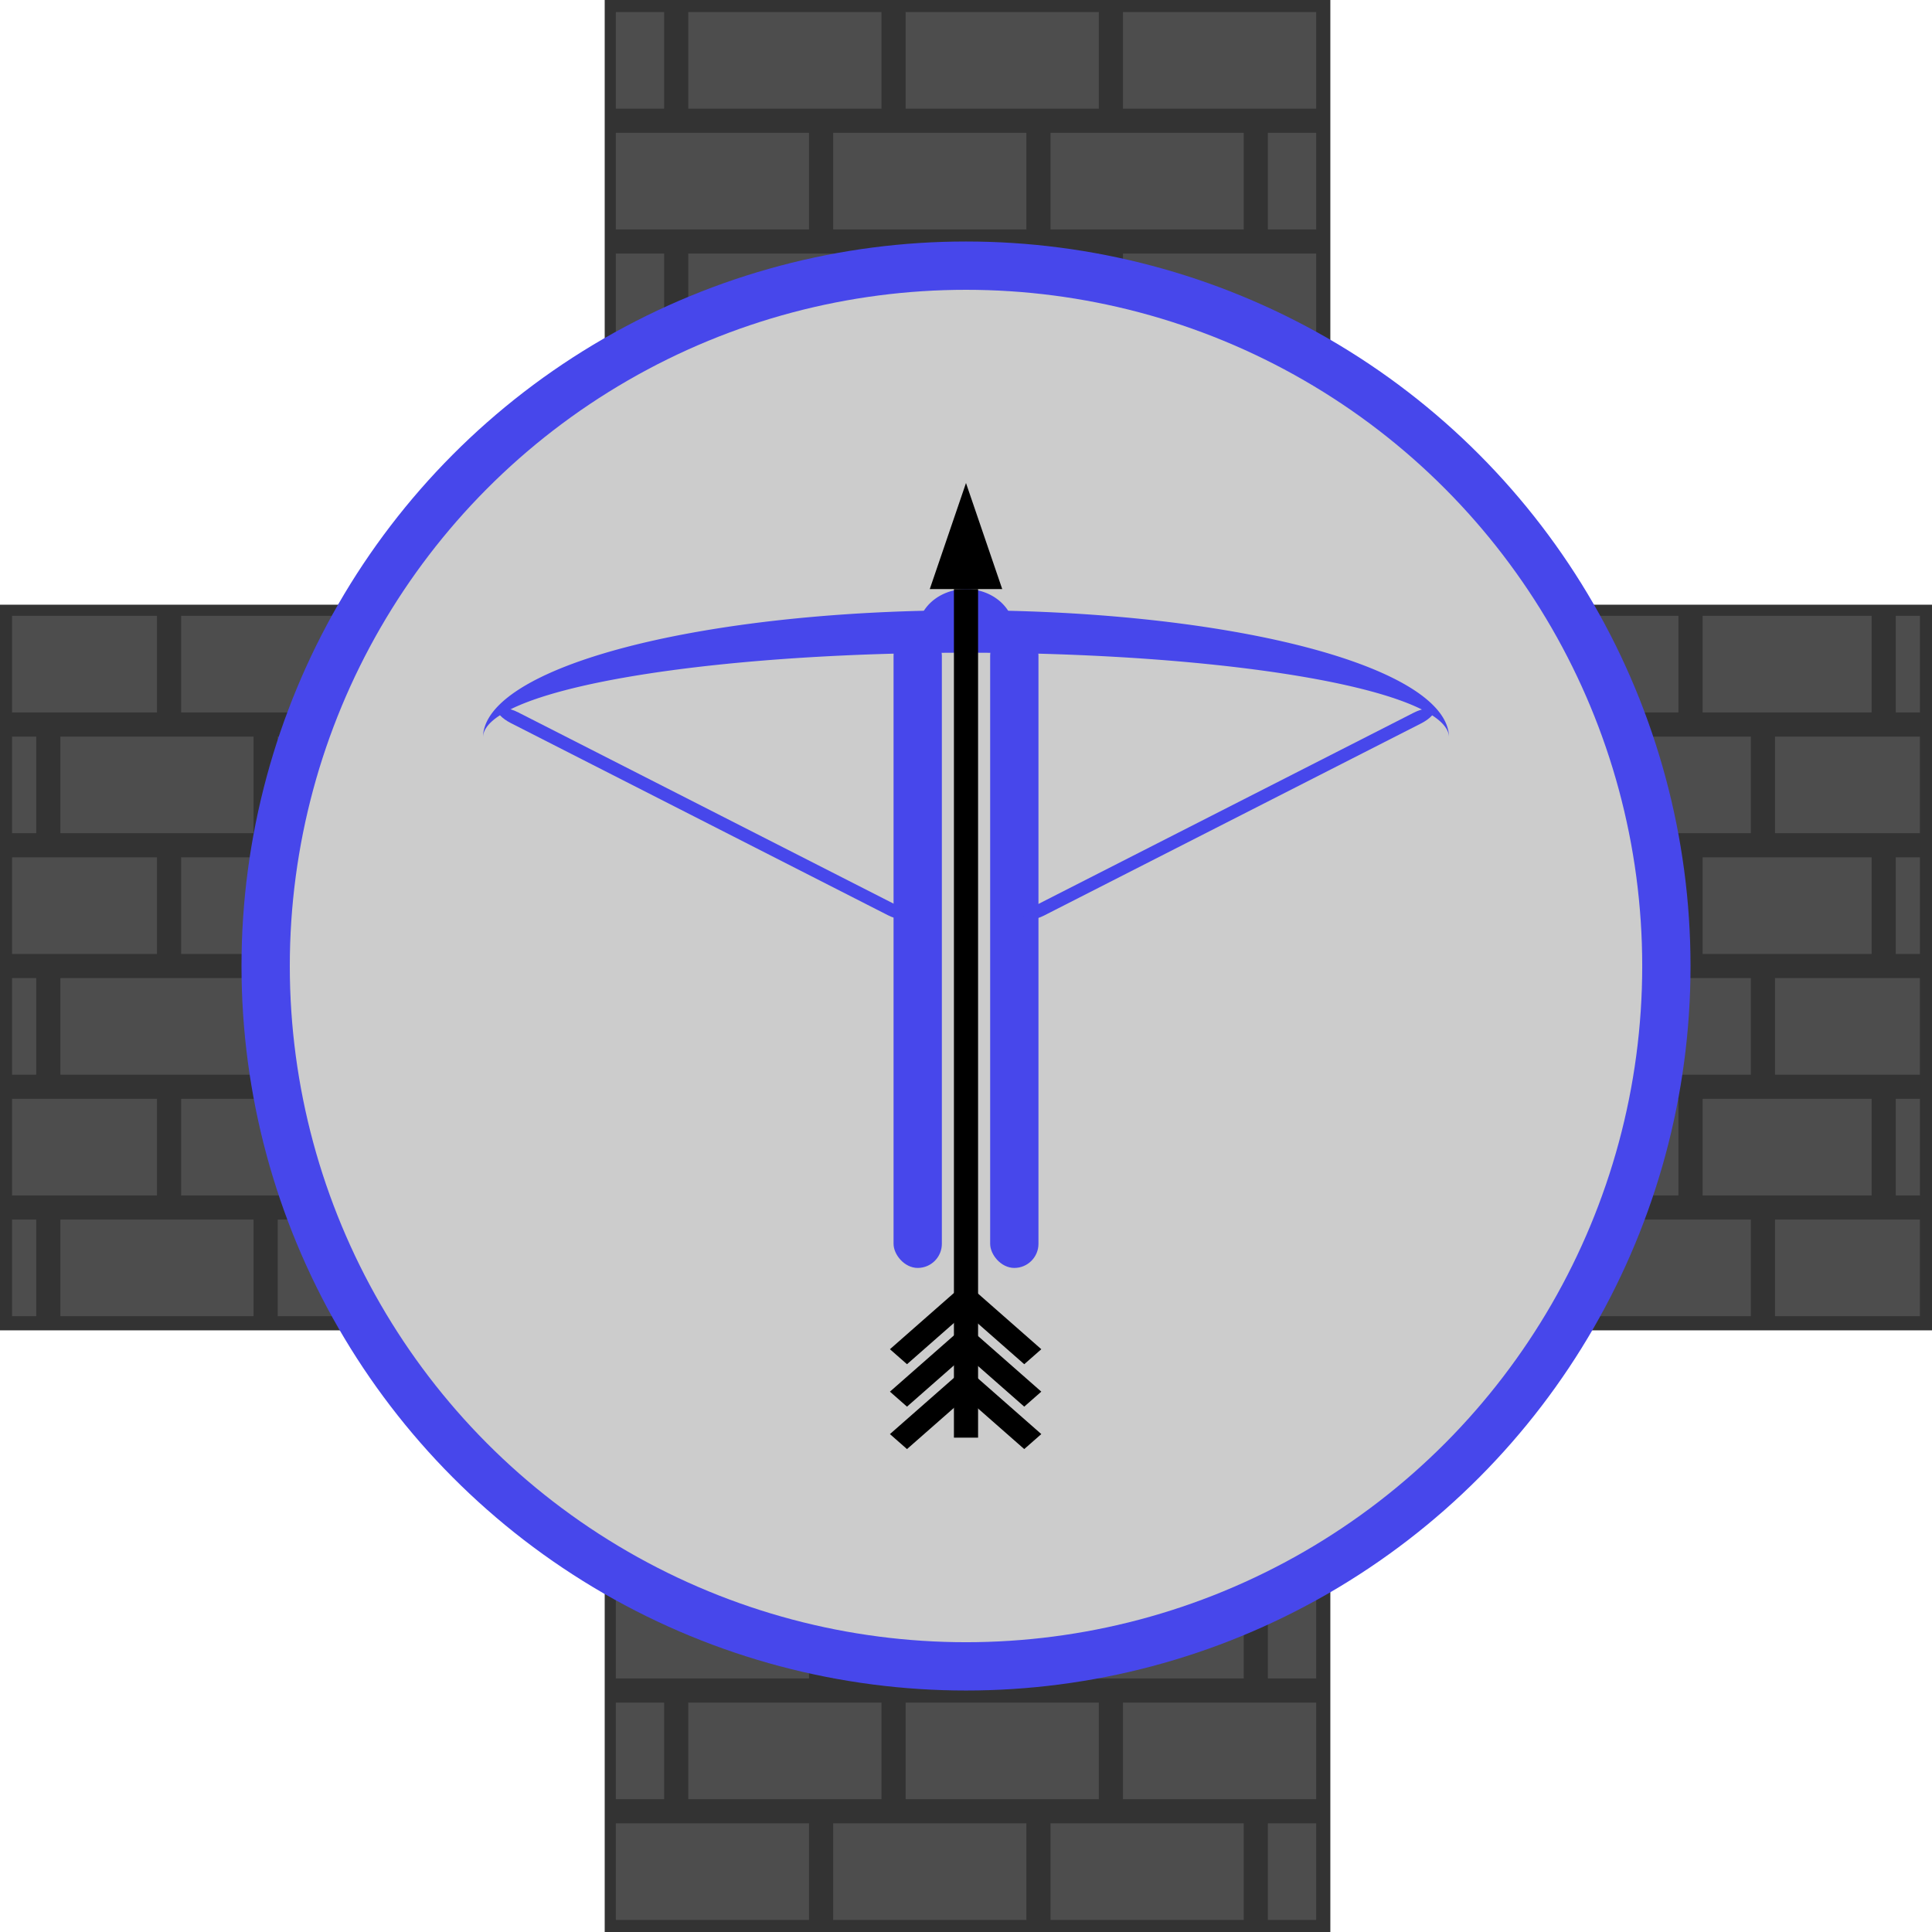 <?xml version="1.0" encoding="UTF-8" standalone="no"?>
<!-- Created with Inkscape (http://www.inkscape.org/) -->

<svg
   width="400"
   height="400"
   viewBox="0 0 105.833 105.833"
   version="1.1"
   id="svg5"
   inkscape:version="1.1.1 (3bf5ae0d25, 2021-09-20)"
   sodipodi:docname="brick_tower_blue.svg"
   xmlns:inkscape="http://www.inkscape.org/namespaces/inkscape"
   xmlns:sodipodi="http://sodipodi.sourceforge.net/DTD/sodipodi-0.dtd"
   xmlns="http://www.w3.org/2000/svg"
   xmlns:svg="http://www.w3.org/2000/svg">
  <sodipodi:namedview
     id="namedview7"
     pagecolor="#ffffff"
     bordercolor="#666666"
     borderopacity="1.0"
     inkscape:pageshadow="2"
     inkscape:pageopacity="0.0"
     inkscape:pagecheckerboard="0"
     inkscape:document-units="mm"
     showgrid="false"
     units="px"
     inkscape:zoom="1.4142136"
     inkscape:cx="70.003569"
     inkscape:cy="172.8876"
     inkscape:window-width="1920"
     inkscape:window-height="991"
     inkscape:window-x="-9"
     inkscape:window-y="-9"
     inkscape:window-maximized="1"
     inkscape:current-layer="layer6" />
  <defs
     id="defs2" />
  <g
     inkscape:label="wall"
     inkscape:groupmode="layer"
     id="layer1"
     style="display:inline">
    <path
       id="rect952"
       style="fill:#333333;fill-opacity:1;stroke:#000000;stroke-width:0;paint-order:fill markers stroke"
       d="M 125,0 V 125 H 0 V 275 H 125 V 400 H 275 V 275 H 400 V 125 H 275 V 0 Z"
       transform="scale(0.265)" />
  </g>
  <g
     inkscape:groupmode="layer"
     id="layer4"
     inkscape:label="wall_decor"
     style="display:inline">
    <rect
       style="fill:#4d4d4d;fill-opacity:1;stroke:#000000;stroke-width:0;stroke-miterlimit:4;stroke-dasharray:none;stroke-opacity:1;paint-order:fill markers stroke"
       id="rect4890"
       width="7.937"
       height="5.292"
       x="0.661"
       y="33.734" />
    <rect
       style="fill:#4d4d4d;fill-opacity:1;stroke:#000000;stroke-width:0;stroke-miterlimit:4;stroke-dasharray:none;stroke-opacity:1;paint-order:fill markers stroke"
       id="rect4890-3"
       width="7.937"
       height="5.292"
       x="97.234"
       y="40.349" />
    <rect
       style="fill:#4d4d4d;fill-opacity:1;stroke:#000000;stroke-width:0;stroke-miterlimit:4;stroke-dasharray:none;stroke-opacity:1;paint-order:fill markers stroke"
       id="rect4890-2"
       width="10.583"
       height="5.292"
       x="9.922"
       y="33.734" />
    <rect
       style="fill:#4d4d4d;fill-opacity:1;stroke:#000000;stroke-width:0;stroke-miterlimit:4;stroke-dasharray:none;stroke-opacity:1;paint-order:fill markers stroke"
       id="rect4890-26"
       width="10.583"
       height="5.292"
       x="21.828"
       y="33.734" />
    <rect
       style="fill:#4d4d4d;fill-opacity:1;stroke:#000000;stroke-width:0;stroke-miterlimit:4;stroke-dasharray:none;stroke-opacity:1;paint-order:fill markers stroke"
       id="rect4890-5"
       width="10.583"
       height="5.292"
       x="33.734"
       y="33.734" />
    <rect
       style="fill:#4d4d4d;fill-opacity:1;stroke:#000000;stroke-width:0;stroke-miterlimit:4;stroke-dasharray:none;stroke-opacity:1;paint-order:fill markers stroke"
       id="rect4890-6"
       width="10.583"
       height="5.292"
       x="45.641"
       y="33.734" />
    <rect
       style="fill:#4d4d4d;fill-opacity:1;stroke:#000000;stroke-width:0;stroke-miterlimit:4;stroke-dasharray:none;stroke-opacity:1;paint-order:fill markers stroke"
       id="rect4890-24"
       width="10.583"
       height="5.292"
       x="57.547"
       y="33.734" />
    <rect
       style="fill:#4d4d4d;fill-opacity:1;stroke:#000000;stroke-width:0;stroke-miterlimit:4;stroke-dasharray:none;stroke-opacity:1;paint-order:fill markers stroke"
       id="rect4890-5-0-0"
       width="10.583"
       height="5.292"
       x="33.734"
       y="73.422" />
    <rect
       style="fill:#4d4d4d;fill-opacity:1;stroke:#000000;stroke-width:0;stroke-miterlimit:4;stroke-dasharray:none;stroke-opacity:1;paint-order:fill markers stroke"
       id="rect4890-6-24-4"
       width="10.583"
       height="5.292"
       x="45.641"
       y="73.422" />
    <rect
       style="fill:#4d4d4d;fill-opacity:1;stroke:#000000;stroke-width:0;stroke-miterlimit:4;stroke-dasharray:none;stroke-opacity:1;paint-order:fill markers stroke"
       id="rect4890-24-0-5"
       width="10.583"
       height="5.292"
       x="57.547"
       y="73.422" />
    <rect
       style="fill:#4d4d4d;fill-opacity:1;stroke:#000000;stroke-width:0;stroke-miterlimit:4;stroke-dasharray:none;stroke-opacity:1;paint-order:fill markers stroke"
       id="rect4890-24-0-1-9"
       width="2.646"
       height="5.292"
       x="69.453"
       y="73.422" />
    <rect
       style="fill:#4d4d4d;fill-opacity:1;stroke:#000000;stroke-width:0;stroke-miterlimit:4;stroke-dasharray:none;stroke-opacity:1;paint-order:fill markers stroke"
       id="rect4890-24-0-1-9-7"
       width="2.646"
       height="5.292"
       x="33.734"
       y="80.036" />
    <rect
       style="fill:#4d4d4d;fill-opacity:1;stroke:#000000;stroke-width:0;stroke-miterlimit:4;stroke-dasharray:none;stroke-opacity:1;paint-order:fill markers stroke"
       id="rect4890-27"
       width="10.583"
       height="5.292"
       x="69.453"
       y="33.734" />
    <rect
       style="fill:#4d4d4d;fill-opacity:1;stroke:#000000;stroke-width:0;stroke-miterlimit:4;stroke-dasharray:none;stroke-opacity:1;paint-order:fill markers stroke"
       id="rect4890-9"
       width="10.583"
       height="5.292"
       x="81.359"
       y="33.734" />
    <rect
       style="fill:#4d4d4d;fill-opacity:1;stroke:#000000;stroke-width:0;stroke-miterlimit:4;stroke-dasharray:none;stroke-opacity:1;paint-order:fill markers stroke"
       id="rect4890-21"
       width="9.26"
       height="5.292"
       x="93.266"
       y="33.734" />
    <rect
       style="fill:#4d4d4d;fill-opacity:1;stroke:#000000;stroke-width:0;stroke-miterlimit:4;stroke-dasharray:none;stroke-opacity:1;paint-order:fill markers stroke"
       id="rect4890-2-0"
       width="10.583"
       height="5.292"
       x="3.307"
       y="40.349" />
    <rect
       style="fill:#4d4d4d;fill-opacity:1;stroke:#000000;stroke-width:0;stroke-miterlimit:4;stroke-dasharray:none;stroke-opacity:1;paint-order:fill markers stroke"
       id="rect4890-26-9"
       width="10.583"
       height="5.292"
       x="15.214"
       y="40.349" />
    <rect
       style="fill:#4d4d4d;fill-opacity:1;stroke:#000000;stroke-width:0;stroke-miterlimit:4;stroke-dasharray:none;stroke-opacity:1;paint-order:fill markers stroke"
       id="rect4890-5-3"
       width="10.583"
       height="5.292"
       x="27.12"
       y="40.349" />
    <rect
       style="fill:#4d4d4d;fill-opacity:1;stroke:#000000;stroke-width:0;stroke-miterlimit:4;stroke-dasharray:none;stroke-opacity:1;paint-order:fill markers stroke"
       id="rect4890-6-2"
       width="10.583"
       height="5.292"
       x="39.026"
       y="40.349" />
    <rect
       style="fill:#4d4d4d;fill-opacity:1;stroke:#000000;stroke-width:0;stroke-miterlimit:4;stroke-dasharray:none;stroke-opacity:1;paint-order:fill markers stroke"
       id="rect4890-24-1"
       width="10.583"
       height="5.292"
       x="50.932"
       y="40.349" />
    <rect
       style="fill:#4d4d4d;fill-opacity:1;stroke:#000000;stroke-width:0;stroke-miterlimit:4;stroke-dasharray:none;stroke-opacity:1;paint-order:fill markers stroke"
       id="rect4890-27-3"
       width="10.583"
       height="5.292"
       x="62.839"
       y="40.349" />
    <rect
       style="fill:#4d4d4d;fill-opacity:1;stroke:#000000;stroke-width:0;stroke-miterlimit:4;stroke-dasharray:none;stroke-opacity:1;paint-order:fill markers stroke"
       id="rect4890-9-2"
       width="10.583"
       height="5.292"
       x="74.745"
       y="40.349" />
    <rect
       style="fill:#4d4d4d;fill-opacity:1;stroke:#000000;stroke-width:0;stroke-miterlimit:4;stroke-dasharray:none;stroke-opacity:1;paint-order:fill markers stroke"
       id="rect4890-21-9"
       width="9.26"
       height="5.292"
       x="86.651"
       y="40.349" />
    <rect
       style="fill:#4d4d4d;fill-opacity:1;stroke:#000000;stroke-width:0;stroke-miterlimit:4;stroke-dasharray:none;stroke-opacity:1;paint-order:fill markers stroke"
       id="rect4890-21-8"
       width="1.323"
       height="5.292"
       x="103.849"
       y="33.734" />
    <rect
       style="fill:#4d4d4d;fill-opacity:1;stroke:#000000;stroke-width:0;stroke-miterlimit:4;stroke-dasharray:none;stroke-opacity:1;paint-order:fill markers stroke"
       id="rect4890-21-8-1"
       width="1.323"
       height="5.292"
       x="0.661"
       y="40.349" />
    <rect
       style="fill:#4d4d4d;fill-opacity:1;stroke:#000000;stroke-width:0;stroke-miterlimit:4;stroke-dasharray:none;stroke-opacity:1;paint-order:fill markers stroke"
       id="rect4890-8"
       width="7.937"
       height="5.292"
       x="0.661"
       y="46.964" />
    <rect
       style="fill:#4d4d4d;fill-opacity:1;stroke:#000000;stroke-width:0;stroke-miterlimit:4;stroke-dasharray:none;stroke-opacity:1;paint-order:fill markers stroke"
       id="rect4890-3-9"
       width="7.937"
       height="5.292"
       x="97.234"
       y="53.578" />
    <rect
       style="fill:#4d4d4d;fill-opacity:1;stroke:#000000;stroke-width:0;stroke-miterlimit:4;stroke-dasharray:none;stroke-opacity:1;paint-order:fill markers stroke"
       id="rect4890-2-7"
       width="10.583"
       height="5.292"
       x="9.922"
       y="46.964" />
    <rect
       style="fill:#4d4d4d;fill-opacity:1;stroke:#000000;stroke-width:0;stroke-miterlimit:4;stroke-dasharray:none;stroke-opacity:1;paint-order:fill markers stroke"
       id="rect4890-26-91"
       width="10.583"
       height="5.292"
       x="21.828"
       y="46.964" />
    <rect
       style="fill:#4d4d4d;fill-opacity:1;stroke:#000000;stroke-width:0;stroke-miterlimit:4;stroke-dasharray:none;stroke-opacity:1;paint-order:fill markers stroke"
       id="rect4890-5-9"
       width="10.583"
       height="5.292"
       x="33.734"
       y="46.964" />
    <rect
       style="fill:#4d4d4d;fill-opacity:1;stroke:#000000;stroke-width:0;stroke-miterlimit:4;stroke-dasharray:none;stroke-opacity:1;paint-order:fill markers stroke"
       id="rect4890-6-7"
       width="10.583"
       height="5.292"
       x="45.641"
       y="46.964" />
    <rect
       style="fill:#4d4d4d;fill-opacity:1;stroke:#000000;stroke-width:0;stroke-miterlimit:4;stroke-dasharray:none;stroke-opacity:1;paint-order:fill markers stroke"
       id="rect4890-24-4"
       width="10.583"
       height="5.292"
       x="57.547"
       y="46.964" />
    <rect
       style="fill:#4d4d4d;fill-opacity:1;stroke:#000000;stroke-width:0;stroke-miterlimit:4;stroke-dasharray:none;stroke-opacity:1;paint-order:fill markers stroke"
       id="rect4890-27-7"
       width="10.583"
       height="5.292"
       x="69.453"
       y="46.964" />
    <rect
       style="fill:#4d4d4d;fill-opacity:1;stroke:#000000;stroke-width:0;stroke-miterlimit:4;stroke-dasharray:none;stroke-opacity:1;paint-order:fill markers stroke"
       id="rect4890-9-28"
       width="10.583"
       height="5.292"
       x="81.359"
       y="46.964" />
    <rect
       style="fill:#4d4d4d;fill-opacity:1;stroke:#000000;stroke-width:0;stroke-miterlimit:4;stroke-dasharray:none;stroke-opacity:1;paint-order:fill markers stroke"
       id="rect4890-21-1"
       width="9.26"
       height="5.292"
       x="93.266"
       y="46.964" />
    <rect
       style="fill:#4d4d4d;fill-opacity:1;stroke:#000000;stroke-width:0;stroke-miterlimit:4;stroke-dasharray:none;stroke-opacity:1;paint-order:fill markers stroke"
       id="rect4890-2-0-7"
       width="10.583"
       height="5.292"
       x="3.307"
       y="53.578" />
    <rect
       style="fill:#4d4d4d;fill-opacity:1;stroke:#000000;stroke-width:0;stroke-miterlimit:4;stroke-dasharray:none;stroke-opacity:1;paint-order:fill markers stroke"
       id="rect4890-26-9-2"
       width="10.583"
       height="5.292"
       x="15.214"
       y="53.578" />
    <rect
       style="fill:#4d4d4d;fill-opacity:1;stroke:#000000;stroke-width:0;stroke-miterlimit:4;stroke-dasharray:none;stroke-opacity:1;paint-order:fill markers stroke"
       id="rect4890-5-3-6"
       width="10.583"
       height="5.292"
       x="27.12"
       y="53.578" />
    <rect
       style="fill:#4d4d4d;fill-opacity:1;stroke:#000000;stroke-width:0;stroke-miterlimit:4;stroke-dasharray:none;stroke-opacity:1;paint-order:fill markers stroke"
       id="rect4890-6-2-0"
       width="10.583"
       height="5.292"
       x="39.026"
       y="53.578" />
    <rect
       style="fill:#4d4d4d;fill-opacity:1;stroke:#000000;stroke-width:0;stroke-miterlimit:4;stroke-dasharray:none;stroke-opacity:1;paint-order:fill markers stroke"
       id="rect4890-24-1-1"
       width="10.583"
       height="5.292"
       x="50.932"
       y="53.578" />
    <rect
       style="fill:#4d4d4d;fill-opacity:1;stroke:#000000;stroke-width:0;stroke-miterlimit:4;stroke-dasharray:none;stroke-opacity:1;paint-order:fill markers stroke"
       id="rect4890-27-3-5"
       width="10.583"
       height="5.292"
       x="62.839"
       y="53.578" />
    <rect
       style="fill:#4d4d4d;fill-opacity:1;stroke:#000000;stroke-width:0;stroke-miterlimit:4;stroke-dasharray:none;stroke-opacity:1;paint-order:fill markers stroke"
       id="rect4890-9-2-8"
       width="10.583"
       height="5.292"
       x="74.745"
       y="53.578" />
    <rect
       style="fill:#4d4d4d;fill-opacity:1;stroke:#000000;stroke-width:0;stroke-miterlimit:4;stroke-dasharray:none;stroke-opacity:1;paint-order:fill markers stroke"
       id="rect4890-21-9-7"
       width="9.26"
       height="5.292"
       x="86.651"
       y="53.578" />
    <rect
       style="fill:#4d4d4d;fill-opacity:1;stroke:#000000;stroke-width:0;stroke-miterlimit:4;stroke-dasharray:none;stroke-opacity:1;paint-order:fill markers stroke"
       id="rect4890-21-8-0"
       width="1.323"
       height="5.292"
       x="103.849"
       y="46.964" />
    <rect
       style="fill:#4d4d4d;fill-opacity:1;stroke:#000000;stroke-width:0;stroke-miterlimit:4;stroke-dasharray:none;stroke-opacity:1;paint-order:fill markers stroke"
       id="rect4890-21-8-1-5"
       width="1.323"
       height="5.292"
       x="0.661"
       y="53.578" />
    <rect
       style="fill:#4d4d4d;fill-opacity:1;stroke:#000000;stroke-width:0;stroke-miterlimit:4;stroke-dasharray:none;stroke-opacity:1;paint-order:fill markers stroke"
       id="rect4890-20"
       width="7.937"
       height="5.292"
       x="0.661"
       y="60.193" />
    <rect
       style="fill:#4d4d4d;fill-opacity:1;stroke:#000000;stroke-width:0;stroke-miterlimit:4;stroke-dasharray:none;stroke-opacity:1;paint-order:fill markers stroke"
       id="rect4890-3-2"
       width="7.937"
       height="5.292"
       x="97.234"
       y="66.807" />
    <rect
       style="fill:#4d4d4d;fill-opacity:1;stroke:#000000;stroke-width:0;stroke-miterlimit:4;stroke-dasharray:none;stroke-opacity:1;paint-order:fill markers stroke"
       id="rect4890-2-1"
       width="10.583"
       height="5.292"
       x="9.922"
       y="60.193" />
    <rect
       style="fill:#4d4d4d;fill-opacity:1;stroke:#000000;stroke-width:0;stroke-miterlimit:4;stroke-dasharray:none;stroke-opacity:1;paint-order:fill markers stroke"
       id="rect4890-26-0"
       width="10.583"
       height="5.292"
       x="21.828"
       y="60.193" />
    <rect
       style="fill:#4d4d4d;fill-opacity:1;stroke:#000000;stroke-width:0;stroke-miterlimit:4;stroke-dasharray:none;stroke-opacity:1;paint-order:fill markers stroke"
       id="rect4890-5-8"
       width="10.583"
       height="5.292"
       x="33.734"
       y="60.193" />
    <rect
       style="fill:#4d4d4d;fill-opacity:1;stroke:#000000;stroke-width:0;stroke-miterlimit:4;stroke-dasharray:none;stroke-opacity:1;paint-order:fill markers stroke"
       id="rect4890-6-5"
       width="10.583"
       height="5.292"
       x="45.641"
       y="60.193" />
    <rect
       style="fill:#4d4d4d;fill-opacity:1;stroke:#000000;stroke-width:0;stroke-miterlimit:4;stroke-dasharray:none;stroke-opacity:1;paint-order:fill markers stroke"
       id="rect4890-24-8"
       width="10.583"
       height="5.292"
       x="57.547"
       y="60.193" />
    <rect
       style="fill:#4d4d4d;fill-opacity:1;stroke:#000000;stroke-width:0;stroke-miterlimit:4;stroke-dasharray:none;stroke-opacity:1;paint-order:fill markers stroke"
       id="rect4890-27-9"
       width="10.583"
       height="5.292"
       x="69.453"
       y="60.193" />
    <rect
       style="fill:#4d4d4d;fill-opacity:1;stroke:#000000;stroke-width:0;stroke-miterlimit:4;stroke-dasharray:none;stroke-opacity:1;paint-order:fill markers stroke"
       id="rect4890-9-0"
       width="10.583"
       height="5.292"
       x="81.359"
       y="60.193" />
    <rect
       style="fill:#4d4d4d;fill-opacity:1;stroke:#000000;stroke-width:0;stroke-miterlimit:4;stroke-dasharray:none;stroke-opacity:1;paint-order:fill markers stroke"
       id="rect4890-21-3"
       width="9.26"
       height="5.292"
       x="93.266"
       y="60.193" />
    <rect
       style="fill:#4d4d4d;fill-opacity:1;stroke:#000000;stroke-width:0;stroke-miterlimit:4;stroke-dasharray:none;stroke-opacity:1;paint-order:fill markers stroke"
       id="rect4890-2-0-2"
       width="10.583"
       height="5.292"
       x="3.307"
       y="66.807" />
    <rect
       style="fill:#4d4d4d;fill-opacity:1;stroke:#000000;stroke-width:0;stroke-miterlimit:4;stroke-dasharray:none;stroke-opacity:1;paint-order:fill markers stroke"
       id="rect4890-26-9-8"
       width="10.583"
       height="5.292"
       x="15.214"
       y="66.807" />
    <rect
       style="fill:#4d4d4d;fill-opacity:1;stroke:#000000;stroke-width:0;stroke-miterlimit:4;stroke-dasharray:none;stroke-opacity:1;paint-order:fill markers stroke"
       id="rect4890-5-3-1"
       width="10.583"
       height="5.292"
       x="27.12"
       y="66.807" />
    <rect
       style="fill:#4d4d4d;fill-opacity:1;stroke:#000000;stroke-width:0;stroke-miterlimit:4;stroke-dasharray:none;stroke-opacity:1;paint-order:fill markers stroke"
       id="rect4890-6-2-6"
       width="10.583"
       height="5.292"
       x="39.026"
       y="66.807" />
    <rect
       style="fill:#4d4d4d;fill-opacity:1;stroke:#000000;stroke-width:0;stroke-miterlimit:4;stroke-dasharray:none;stroke-opacity:1;paint-order:fill markers stroke"
       id="rect4890-24-1-9"
       width="10.583"
       height="5.292"
       x="50.932"
       y="66.807" />
    <rect
       style="fill:#4d4d4d;fill-opacity:1;stroke:#000000;stroke-width:0;stroke-miterlimit:4;stroke-dasharray:none;stroke-opacity:1;paint-order:fill markers stroke"
       id="rect4890-27-3-6"
       width="10.583"
       height="5.292"
       x="62.839"
       y="66.807" />
    <rect
       style="fill:#4d4d4d;fill-opacity:1;stroke:#000000;stroke-width:0;stroke-miterlimit:4;stroke-dasharray:none;stroke-opacity:1;paint-order:fill markers stroke"
       id="rect4890-9-2-9"
       width="10.583"
       height="5.292"
       x="74.745"
       y="66.807" />
    <rect
       style="fill:#4d4d4d;fill-opacity:1;stroke:#000000;stroke-width:0;stroke-miterlimit:4;stroke-dasharray:none;stroke-opacity:1;paint-order:fill markers stroke"
       id="rect4890-21-9-9"
       width="9.26"
       height="5.292"
       x="86.651"
       y="66.807" />
    <rect
       style="fill:#4d4d4d;fill-opacity:1;stroke:#000000;stroke-width:0;stroke-miterlimit:4;stroke-dasharray:none;stroke-opacity:1;paint-order:fill markers stroke"
       id="rect4890-21-8-8"
       width="1.323"
       height="5.292"
       x="103.849"
       y="60.193" />
    <rect
       style="fill:#4d4d4d;fill-opacity:1;stroke:#000000;stroke-width:0;stroke-miterlimit:4;stroke-dasharray:none;stroke-opacity:1;paint-order:fill markers stroke"
       id="rect4890-21-8-1-3"
       width="1.323"
       height="5.292"
       x="0.661"
       y="66.807" />
    <rect
       style="fill:#4d4d4d;fill-opacity:1;stroke:#000000;stroke-width:0;stroke-miterlimit:4;stroke-dasharray:none;stroke-opacity:1;paint-order:fill markers stroke"
       id="rect4890-5-0-0-7"
       width="10.583"
       height="5.292"
       x="37.703"
       y="80.036" />
    <rect
       style="fill:#4d4d4d;fill-opacity:1;stroke:#000000;stroke-width:0;stroke-miterlimit:4;stroke-dasharray:none;stroke-opacity:1;paint-order:fill markers stroke"
       id="rect4890-6-24-4-4"
       width="10.583"
       height="5.292"
       x="49.609"
       y="80.036" />
    <rect
       style="fill:#4d4d4d;fill-opacity:1;stroke:#000000;stroke-width:0;stroke-miterlimit:4;stroke-dasharray:none;stroke-opacity:1;paint-order:fill markers stroke"
       id="rect4890-24-0-5-7"
       width="10.583"
       height="5.292"
       x="61.516"
       y="80.036" />
    <rect
       style="fill:#4d4d4d;fill-opacity:1;stroke:#000000;stroke-width:0;stroke-miterlimit:4;stroke-dasharray:none;stroke-opacity:1;paint-order:fill markers stroke"
       id="rect4890-5-0-0-6"
       width="10.583"
       height="5.292"
       x="33.734"
       y="86.651" />
    <rect
       style="fill:#4d4d4d;fill-opacity:1;stroke:#000000;stroke-width:0;stroke-miterlimit:4;stroke-dasharray:none;stroke-opacity:1;paint-order:fill markers stroke"
       id="rect4890-6-24-4-5"
       width="10.583"
       height="5.292"
       x="45.641"
       y="86.651" />
    <rect
       style="fill:#4d4d4d;fill-opacity:1;stroke:#000000;stroke-width:0;stroke-miterlimit:4;stroke-dasharray:none;stroke-opacity:1;paint-order:fill markers stroke"
       id="rect4890-24-0-5-72"
       width="10.583"
       height="5.292"
       x="57.547"
       y="86.651" />
    <rect
       style="fill:#4d4d4d;fill-opacity:1;stroke:#000000;stroke-width:0;stroke-miterlimit:4;stroke-dasharray:none;stroke-opacity:1;paint-order:fill markers stroke"
       id="rect4890-24-0-1-9-0"
       width="2.646"
       height="5.292"
       x="69.453"
       y="86.651" />
    <rect
       style="fill:#4d4d4d;fill-opacity:1;stroke:#000000;stroke-width:0;stroke-miterlimit:4;stroke-dasharray:none;stroke-opacity:1;paint-order:fill markers stroke"
       id="rect4890-5-0-0-6-3"
       width="10.583"
       height="5.292"
       x="33.734"
       y="99.88" />
    <rect
       style="fill:#4d4d4d;fill-opacity:1;stroke:#000000;stroke-width:0;stroke-miterlimit:4;stroke-dasharray:none;stroke-opacity:1;paint-order:fill markers stroke"
       id="rect4890-6-24-4-5-2"
       width="10.583"
       height="5.292"
       x="45.641"
       y="99.88" />
    <rect
       style="fill:#4d4d4d;fill-opacity:1;stroke:#000000;stroke-width:0;stroke-miterlimit:4;stroke-dasharray:none;stroke-opacity:1;paint-order:fill markers stroke"
       id="rect4890-24-0-5-72-2"
       width="10.583"
       height="5.292"
       x="57.547"
       y="99.88" />
    <rect
       style="fill:#4d4d4d;fill-opacity:1;stroke:#000000;stroke-width:0;stroke-miterlimit:4;stroke-dasharray:none;stroke-opacity:1;paint-order:fill markers stroke"
       id="rect4890-24-0-1-9-0-4"
       width="2.646"
       height="5.292"
       x="69.453"
       y="99.88" />
    <rect
       style="fill:#4d4d4d;fill-opacity:1;stroke:#000000;stroke-width:0;stroke-miterlimit:4;stroke-dasharray:none;stroke-opacity:1;paint-order:fill markers stroke"
       id="rect4890-24-0-1-9-7-0"
       width="2.646"
       height="5.292"
       x="33.734"
       y="93.266" />
    <rect
       style="fill:#4d4d4d;fill-opacity:1;stroke:#000000;stroke-width:0;stroke-miterlimit:4;stroke-dasharray:none;stroke-opacity:1;paint-order:fill markers stroke"
       id="rect4890-5-0-0-7-2"
       width="10.583"
       height="5.292"
       x="37.703"
       y="93.266" />
    <rect
       style="fill:#4d4d4d;fill-opacity:1;stroke:#000000;stroke-width:0;stroke-miterlimit:4;stroke-dasharray:none;stroke-opacity:1;paint-order:fill markers stroke"
       id="rect4890-6-24-4-4-3"
       width="10.583"
       height="5.292"
       x="49.609"
       y="93.266" />
    <rect
       style="fill:#4d4d4d;fill-opacity:1;stroke:#000000;stroke-width:0;stroke-miterlimit:4;stroke-dasharray:none;stroke-opacity:1;paint-order:fill markers stroke"
       id="rect4890-24-0-5-7-5"
       width="10.583"
       height="5.292"
       x="61.516"
       y="93.266" />
    <rect
       style="fill:#4d4d4d;fill-opacity:1;stroke:#000000;stroke-width:0;stroke-miterlimit:4;stroke-dasharray:none;stroke-opacity:1;paint-order:fill markers stroke"
       id="rect4890-5-0-0-69"
       width="10.583"
       height="5.292"
       x="33.734"
       y="7.276" />
    <rect
       style="fill:#4d4d4d;fill-opacity:1;stroke:#000000;stroke-width:0;stroke-miterlimit:4;stroke-dasharray:none;stroke-opacity:1;paint-order:fill markers stroke"
       id="rect4890-24-0-1-9-7-0-9"
       width="2.646"
       height="5.292"
       x="33.734"
       y="0.661" />
    <rect
       style="fill:#4d4d4d;fill-opacity:1;stroke:#000000;stroke-width:0;stroke-miterlimit:4;stroke-dasharray:none;stroke-opacity:1;paint-order:fill markers stroke"
       id="rect4890-5-0-0-7-2-8"
       width="10.583"
       height="5.292"
       x="37.703"
       y="0.661" />
    <rect
       style="fill:#4d4d4d;fill-opacity:1;stroke:#000000;stroke-width:0;stroke-miterlimit:4;stroke-dasharray:none;stroke-opacity:1;paint-order:fill markers stroke"
       id="rect4890-6-24-4-4-3-9"
       width="10.583"
       height="5.292"
       x="49.609"
       y="0.661" />
    <rect
       style="fill:#4d4d4d;fill-opacity:1;stroke:#000000;stroke-width:0;stroke-miterlimit:4;stroke-dasharray:none;stroke-opacity:1;paint-order:fill markers stroke"
       id="rect4890-24-0-5-7-5-8"
       width="10.583"
       height="5.292"
       x="61.516"
       y="0.661" />
    <rect
       style="fill:#4d4d4d;fill-opacity:1;stroke:#000000;stroke-width:0;stroke-miterlimit:4;stroke-dasharray:none;stroke-opacity:1;paint-order:fill markers stroke"
       id="rect4890-6-24-4-9"
       width="10.583"
       height="5.292"
       x="45.641"
       y="7.276" />
    <rect
       style="fill:#4d4d4d;fill-opacity:1;stroke:#000000;stroke-width:0;stroke-miterlimit:4;stroke-dasharray:none;stroke-opacity:1;paint-order:fill markers stroke"
       id="rect4890-24-0-5-3"
       width="10.583"
       height="5.292"
       x="57.547"
       y="7.276" />
    <rect
       style="fill:#4d4d4d;fill-opacity:1;stroke:#000000;stroke-width:0;stroke-miterlimit:4;stroke-dasharray:none;stroke-opacity:1;paint-order:fill markers stroke"
       id="rect4890-24-0-1-9-8"
       width="2.646"
       height="5.292"
       x="69.453"
       y="7.276" />
    <rect
       style="fill:#4d4d4d;fill-opacity:1;stroke:#000000;stroke-width:0;stroke-miterlimit:4;stroke-dasharray:none;stroke-opacity:1;paint-order:fill markers stroke"
       id="rect4890-24-0-1-9-7-07"
       width="2.646"
       height="5.292"
       x="33.734"
       y="13.891" />
    <rect
       style="fill:#4d4d4d;fill-opacity:1;stroke:#000000;stroke-width:0;stroke-miterlimit:4;stroke-dasharray:none;stroke-opacity:1;paint-order:fill markers stroke"
       id="rect4890-5-0-0-7-6"
       width="10.583"
       height="5.292"
       x="37.703"
       y="13.891" />
    <rect
       style="fill:#4d4d4d;fill-opacity:1;stroke:#000000;stroke-width:0;stroke-miterlimit:4;stroke-dasharray:none;stroke-opacity:1;paint-order:fill markers stroke"
       id="rect4890-6-24-4-4-2"
       width="10.583"
       height="5.292"
       x="49.609"
       y="13.891" />
    <rect
       style="fill:#4d4d4d;fill-opacity:1;stroke:#000000;stroke-width:0;stroke-miterlimit:4;stroke-dasharray:none;stroke-opacity:1;paint-order:fill markers stroke"
       id="rect4890-24-0-5-7-0"
       width="10.583"
       height="5.292"
       x="61.516"
       y="13.891" />
    <rect
       style="fill:#4d4d4d;fill-opacity:1;stroke:#000000;stroke-width:0;stroke-miterlimit:4;stroke-dasharray:none;stroke-opacity:1;paint-order:fill markers stroke"
       id="rect4890-5-0-0-6-7"
       width="10.583"
       height="5.292"
       x="33.734"
       y="20.505" />
    <rect
       style="fill:#4d4d4d;fill-opacity:1;stroke:#000000;stroke-width:0;stroke-miterlimit:4;stroke-dasharray:none;stroke-opacity:1;paint-order:fill markers stroke"
       id="rect4890-6-24-4-5-9"
       width="10.583"
       height="5.292"
       x="45.641"
       y="20.505" />
    <rect
       style="fill:#4d4d4d;fill-opacity:1;stroke:#000000;stroke-width:0;stroke-miterlimit:4;stroke-dasharray:none;stroke-opacity:1;paint-order:fill markers stroke"
       id="rect4890-24-0-5-72-22"
       width="10.583"
       height="5.292"
       x="57.547"
       y="20.505" />
    <rect
       style="fill:#4d4d4d;fill-opacity:1;stroke:#000000;stroke-width:0;stroke-miterlimit:4;stroke-dasharray:none;stroke-opacity:1;paint-order:fill markers stroke"
       id="rect4890-24-0-1-9-0-8"
       width="2.646"
       height="5.292"
       x="69.453"
       y="20.505" />
    <rect
       style="fill:#4d4d4d;fill-opacity:1;stroke:#000000;stroke-width:0;stroke-miterlimit:4;stroke-dasharray:none;stroke-opacity:1;paint-order:fill markers stroke"
       id="rect4890-24-0-1-9-7-0-1"
       width="2.646"
       height="5.292"
       x="33.734"
       y="27.12" />
    <rect
       style="fill:#4d4d4d;fill-opacity:1;stroke:#000000;stroke-width:0;stroke-miterlimit:4;stroke-dasharray:none;stroke-opacity:1;paint-order:fill markers stroke"
       id="rect4890-5-0-0-7-2-7"
       width="10.583"
       height="5.292"
       x="37.703"
       y="27.12" />
    <rect
       style="fill:#4d4d4d;fill-opacity:1;stroke:#000000;stroke-width:0;stroke-miterlimit:4;stroke-dasharray:none;stroke-opacity:1;paint-order:fill markers stroke"
       id="rect4890-6-24-4-4-3-1"
       width="10.583"
       height="5.292"
       x="49.609"
       y="27.12" />
    <rect
       style="fill:#4d4d4d;fill-opacity:1;stroke:#000000;stroke-width:0;stroke-miterlimit:4;stroke-dasharray:none;stroke-opacity:1;paint-order:fill markers stroke"
       id="rect4890-24-0-5-7-5-1"
       width="10.583"
       height="5.292"
       x="61.516"
       y="27.12" />
  </g>
  <g
     inkscape:groupmode="layer"
     id="layer5"
     inkscape:label="tower"
     style="display:inline">
    <circle
       style="fill:#4747eb;fill-opacity:1;stroke:#000000;stroke-width:0;stroke-miterlimit:4;stroke-dasharray:none;stroke-opacity:1;paint-order:fill markers stroke"
       id="path5965"
       cx="52.917"
       cy="52.917"
       r="39.688" />
    <circle
       style="fill:#cccccc;fill-opacity:1;stroke:#000000;stroke-width:0;paint-order:fill markers stroke"
       id="path3072"
       cx="52.917"
       cy="52.917"
       r="37.042" />
  </g>
  <g
     inkscape:groupmode="layer"
     id="layer6"
     inkscape:label="archery"
     style="display:inline">
    <path
       id="path9413"
       style="fill:#4747eb;fill-opacity:1;stroke:#000000;stroke-width:0;stroke-miterlimit:4;stroke-dasharray:none;stroke-opacity:1;paint-order:fill markers stroke"
       d="m 39.688,34.365 a 26.458,6.973 0 0 0 -13.229,6.038 26.458,4.648 0 0 1 13.229,-4.026 26.458,4.648 0 0 1 26.458,0 26.458,4.648 0 0 1 13.229,4.026 26.458,6.973 0 0 0 -13.229,-6.038 26.458,6.973 0 0 0 -26.458,0 z" />
    <rect
       style="fill:#4747eb;stroke:#000000;stroke-width:0;paint-order:fill markers stroke;fill-opacity:1"
       id="rect954"
       width="2.646"
       height="34.863"
       x="48.948"
       y="34.593"
       rx="1.323" />
    <rect
       style="fill:#4747eb;stroke:#000000;stroke-width:0;paint-order:fill markers stroke;fill-opacity:1"
       id="rect954-1"
       width="2.646"
       height="34.863"
       x="54.24"
       y="34.593"
       rx="1.323" />
    <path
       style="fill:#4747eb;stroke:#000000;stroke-width:0;paint-order:fill markers stroke;fill-opacity:1"
       id="path1184"
       sodipodi:type="arc"
       sodipodi:cx="-52.916664"
       sodipodi:cy="-34.593006"
       sodipodi:rx="2.645833"
       sodipodi:ry="2.3241913"
       sodipodi:start="0"
       sodipodi:end="3.1415927"
       sodipodi:arc-type="slice"
       d="m -50.271,-34.593 a 2.646,2.324 0 0 1 -1.323,2.013 2.646,2.324 0 0 1 -2.646,0 2.646,2.324 0 0 1 -1.323,-2.013 h 2.646 z"
       transform="scale(-1)" />
    <rect
       style="fill:#000000;fill-opacity:1;stroke:#000000;stroke-width:0;paint-order:fill markers stroke"
       id="rect1288"
       width="1.323"
       height="46.484"
       x="52.255"
       y="32.269" />
    <path
       id="path1570"
       style="stroke:#000000;stroke-width:0;paint-order:fill markers stroke"
       inkscape:transform-center-x="-0.018995441"
       inkscape:transform-center-y="-1.8593537"
       d="m 54.901,32.269 h -3.969 l 1.984,-5.81 z"
       sodipodi:nodetypes="cccc" />
    <rect
       style="fill:#000000;fill-opacity:1;stroke:#000000;stroke-width:0;paint-order:fill markers stroke"
       id="rect2274-0"
       width="1.245"
       height="4.98"
       x="-93.215"
       y="-27.057"
       transform="matrix(-0.751,-0.66,0.751,-0.66,0,0)" />
    <rect
       style="fill:#000000;fill-opacity:1;stroke:#000000;stroke-width:0;paint-order:fill markers stroke"
       id="rect2274-0-4"
       width="1.245"
       height="4.98"
       x="-91.454"
       y="-25.296"
       transform="matrix(-0.751,-0.66,0.751,-0.66,0,0)" />
    <rect
       style="fill:#000000;fill-opacity:1;stroke:#000000;stroke-width:0;paint-order:fill markers stroke"
       id="rect2274-0-4-2"
       width="1.245"
       height="4.98"
       x="-89.693"
       y="-23.535"
       transform="matrix(-0.751,-0.66,0.751,-0.66,0,0)" />
    <rect
       style="fill:#000000;fill-opacity:1;stroke:#000000;stroke-width:0;paint-order:fill markers stroke"
       id="rect2274-2"
       width="1.245"
       height="4.98"
       x="-22.781"
       y="92.51"
       transform="matrix(0.751,-0.66,0.751,0.66,0,0)" />
    <rect
       style="fill:#000000;fill-opacity:1;stroke:#000000;stroke-width:0;paint-order:fill markers stroke"
       id="rect2274-2-3"
       width="1.245"
       height="4.98"
       x="-21.02"
       y="90.749"
       transform="matrix(0.751,-0.66,0.751,0.66,0,0)" />
    <rect
       style="fill:#000000;fill-opacity:1;stroke:#000000;stroke-width:0;paint-order:fill markers stroke"
       id="rect2274-2-4"
       width="1.245"
       height="4.98"
       x="-19.259"
       y="88.989"
       transform="matrix(0.751,-0.66,0.751,0.66,0,0)" />
    <rect
       style="fill:#4747eb;fill-opacity:1;stroke:#000000;stroke-width:0;paint-order:fill markers stroke"
       id="rect2590"
       width="25.196"
       height="0.71"
       x="19.546"
       y="70.36"
       rx="1.007"
       transform="matrix(0.891,-0.454,0.547,0.837,0,0)" />
    <rect
       style="fill:#4747eb;fill-opacity:1;stroke:#000000;stroke-width:0;paint-order:fill markers stroke"
       id="rect2590-4"
       width="25.196"
       height="0.71"
       x="-69.548"
       y="22.012"
       rx="1.007"
       transform="matrix(-0.891,-0.454,-0.547,0.837,0,0)" />
  </g>
</svg>

